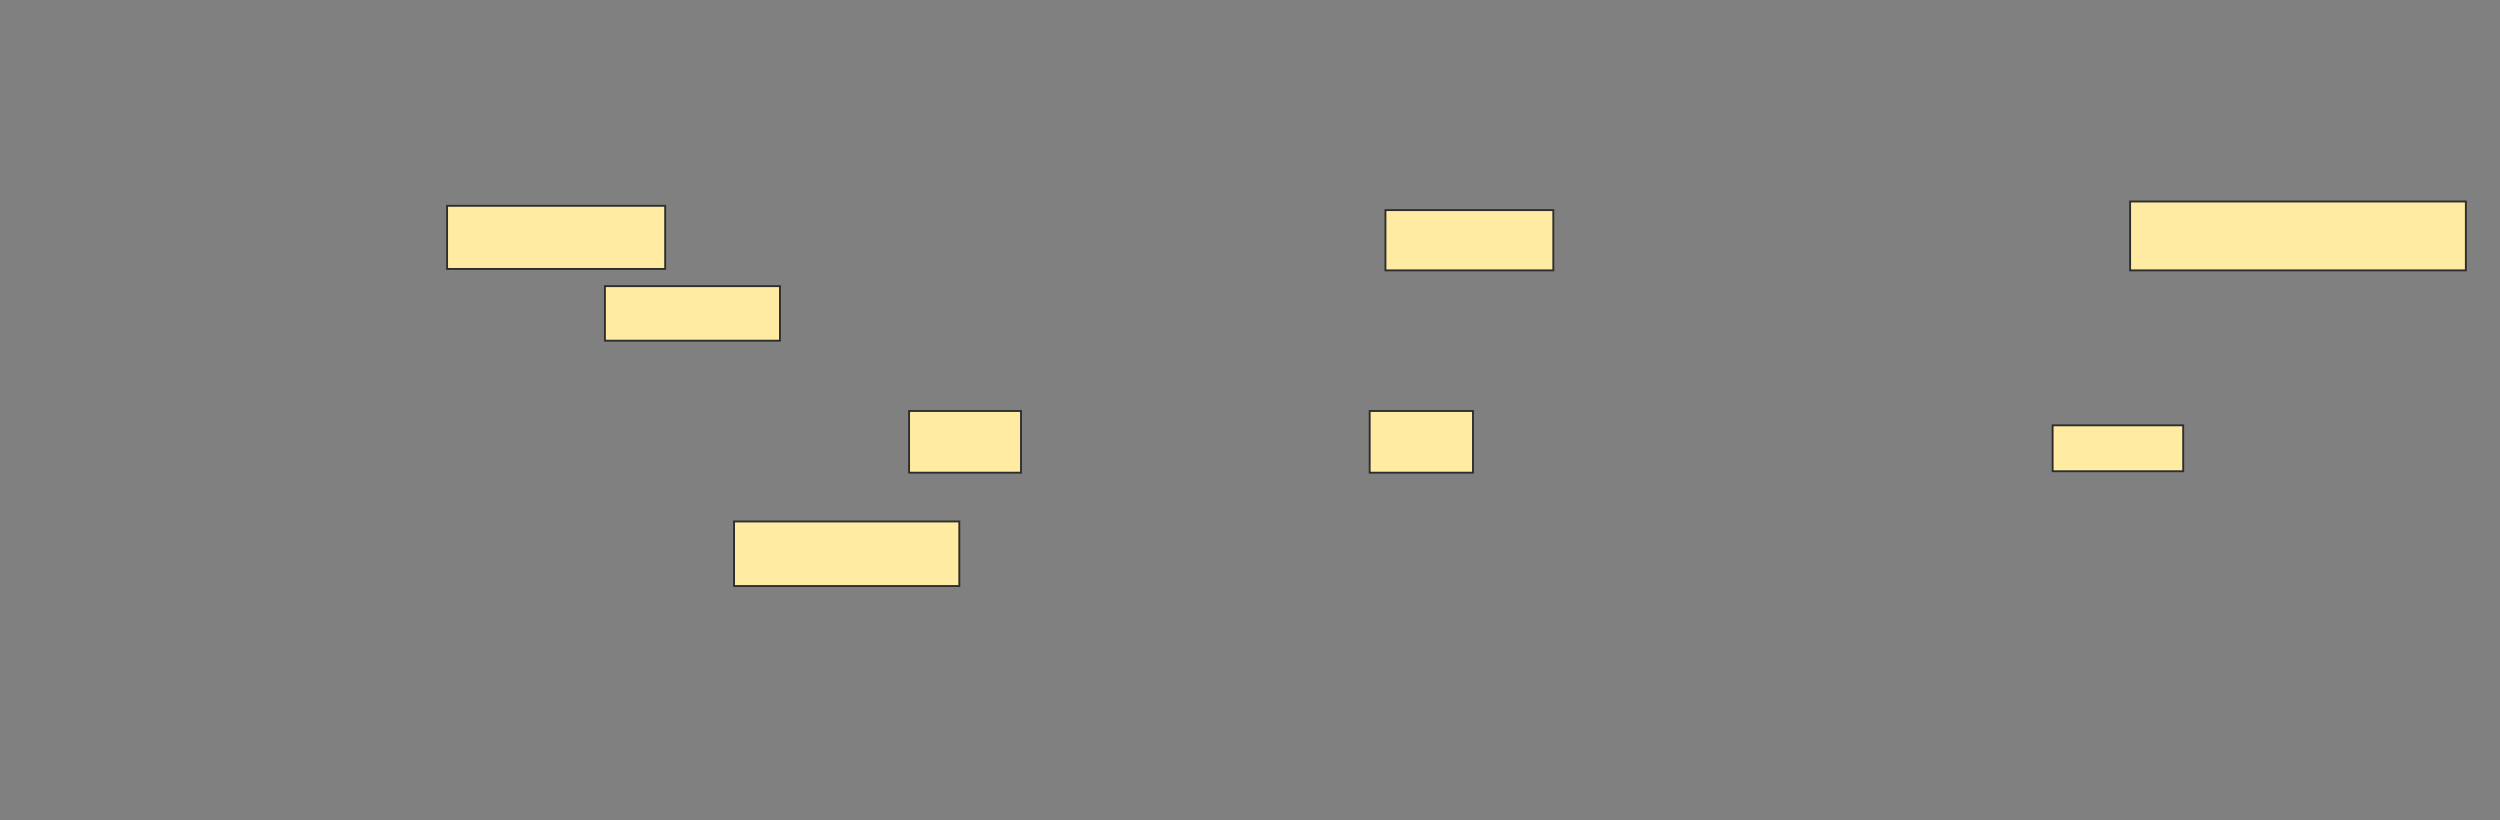 <svg height="433" width="1320" xmlns="http://www.w3.org/2000/svg"><rect width="100%" height="100%" fill="#808080" stroke="none"/><g fill="#ffeba2" stroke="#2d2d2d"><path d="m236.061 108.667h115.152v33.333h-115.152z"/><path d="m319.394 151.091h92.424v28.788h-92.424z"/><path d="m480 217h59.091v32.576h-59.091z"/><path d="m723.182 217h54.545v32.576h-54.545z"/><path d="m1083.788 224.576h68.939v24.242h-68.939z"/><path d="m387.576 275.333h118.939v34.091h-118.939z"/><path d="m731.515 110.939h88.636v31.818h-88.636z"/><path d="m1124.697 106.394h177.273v36.364h-177.273z"/></g></svg>